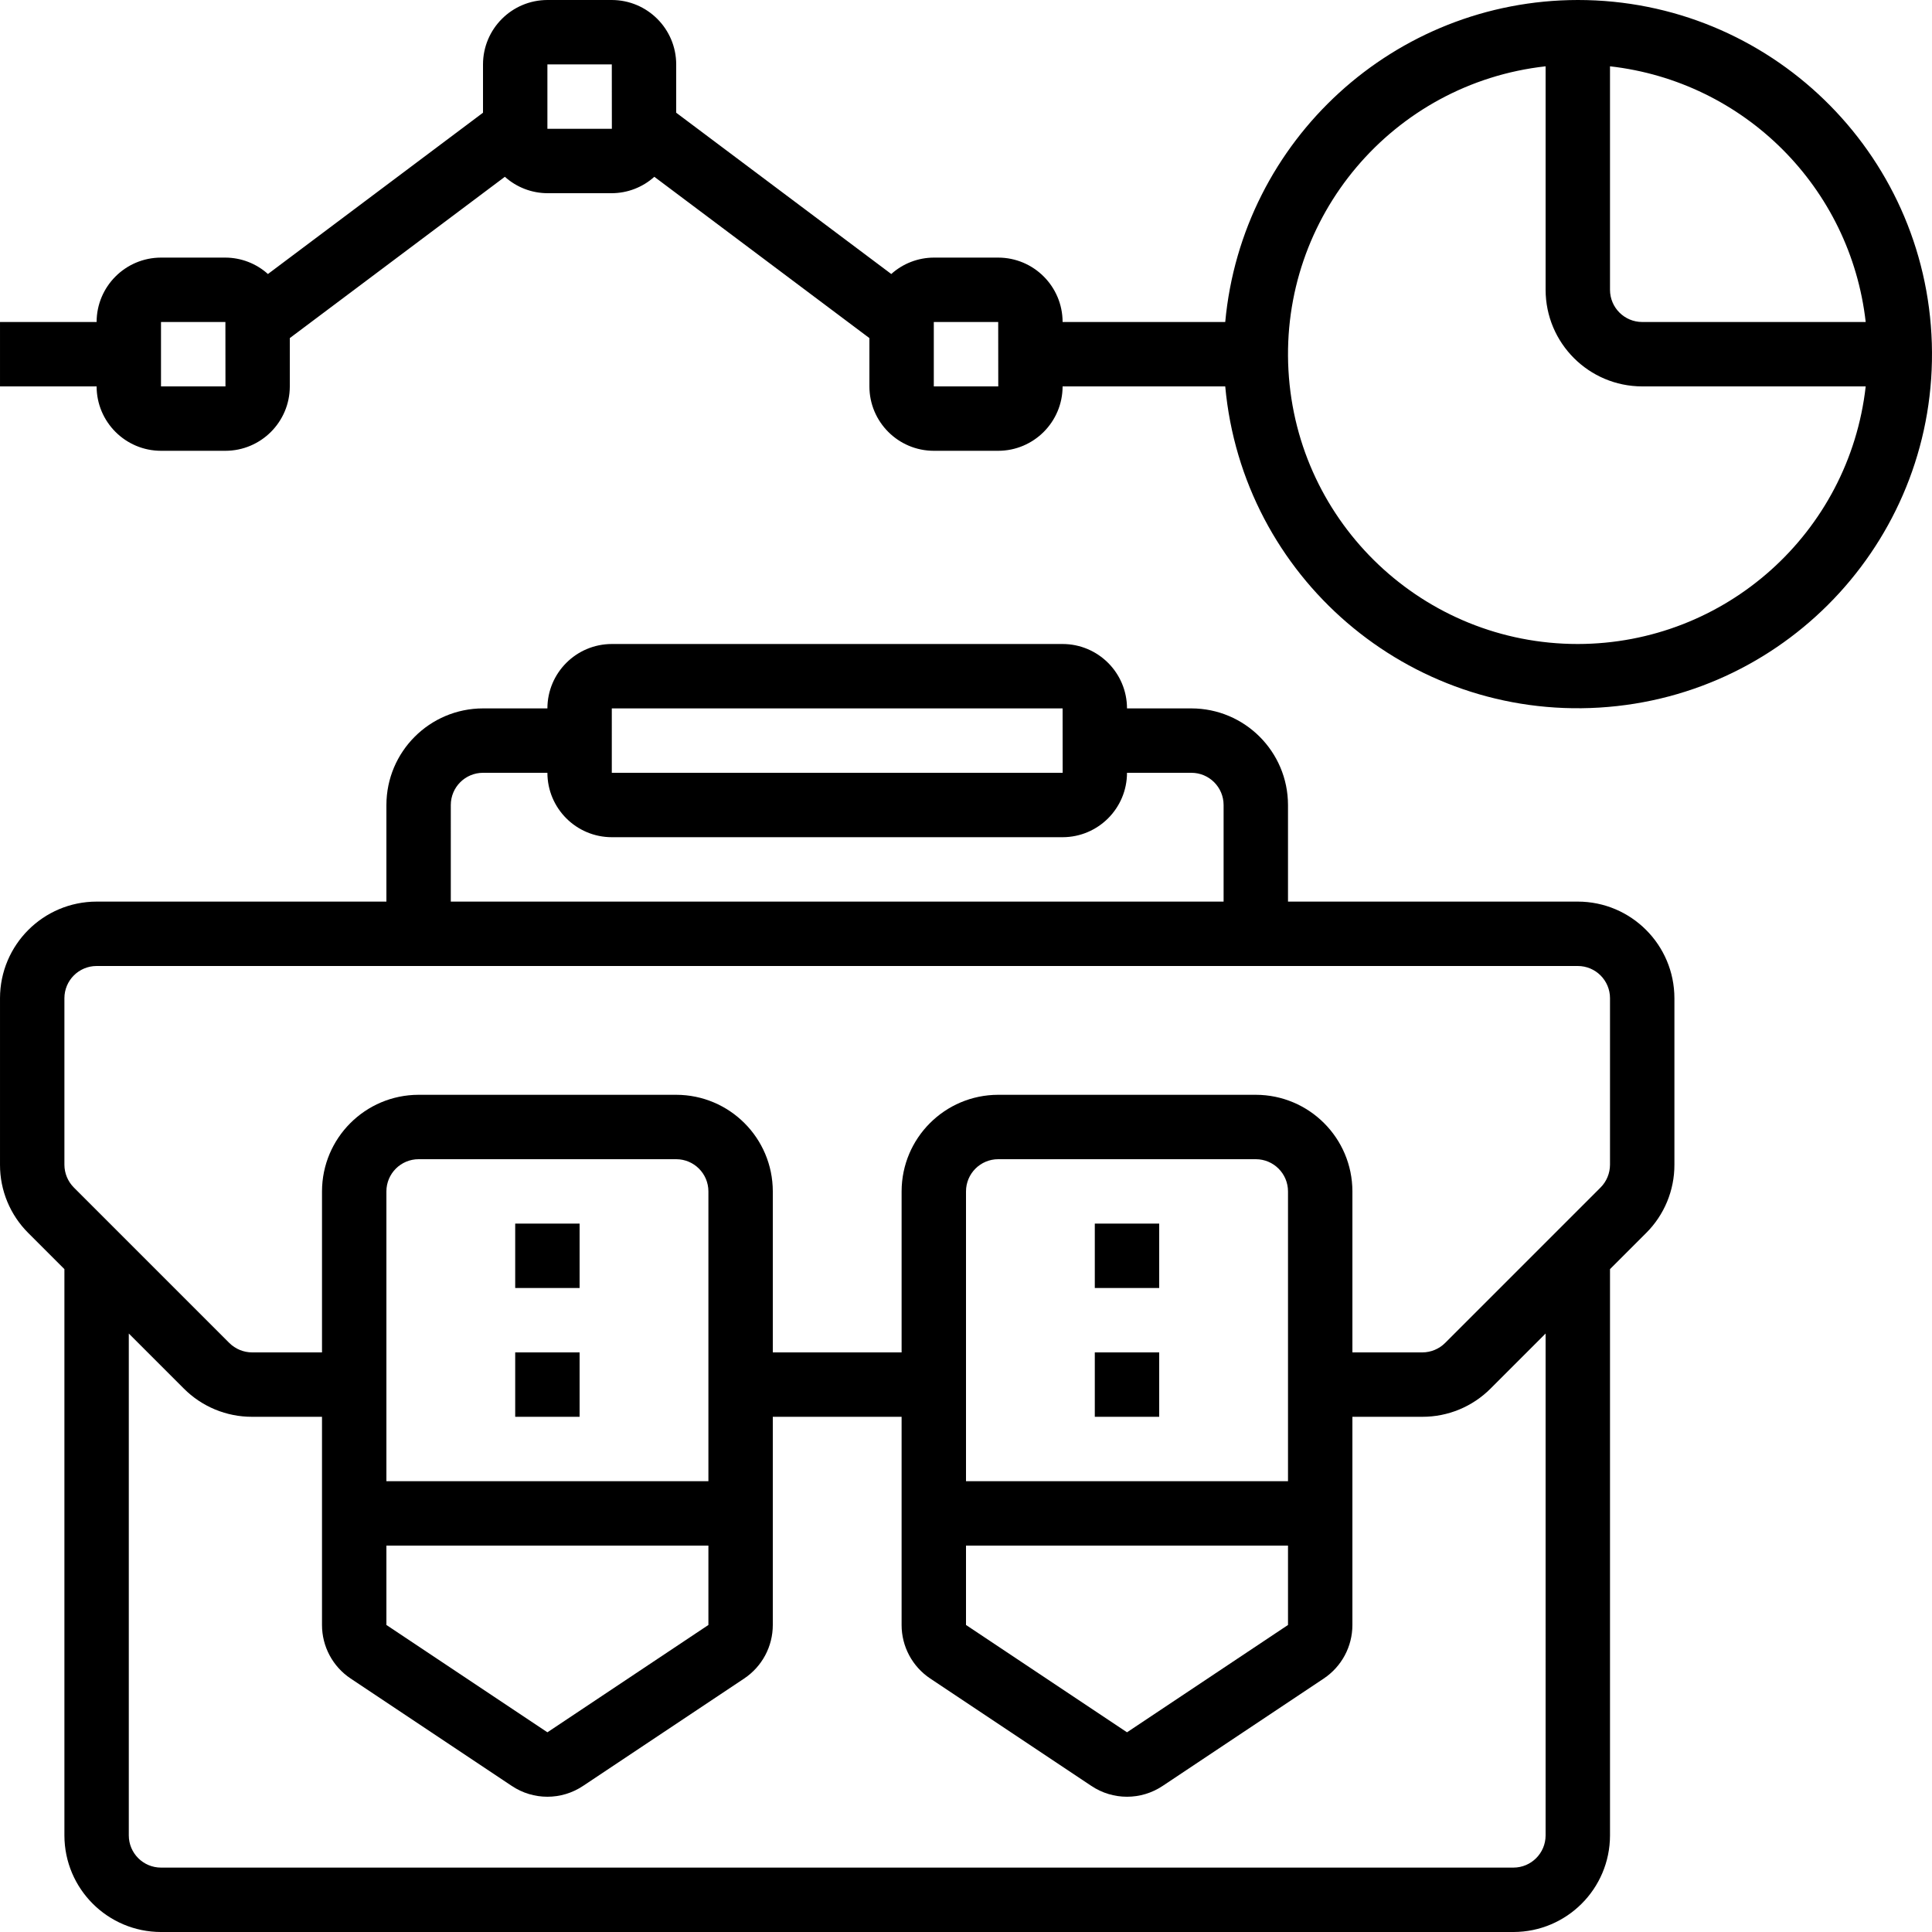 <svg height="480pt" viewBox="0 0 480 480" width="480pt" xmlns="http://www.w3.org/2000/svg"><path d="m392 224h-72v-24c-.016-13.25-10.75-23.984-24-24h-16c-.012-8.832-7.168-15.988-16-16h-112c-8.832.012-15.988 7.168-16 16h-16c-13.25.016-23.984 10.75-24 24v24h-72c-13.25.016-23.984 10.75-24 24v41.375c-.016 6.367 2.516 12.477 7.031 16.969l8.969 8.969v140.688c.016 13.25 10.75 23.984 24 24h336c13.25-.016 23.984-10.75 24-24v-140.688l8.969-8.969c4.516-4.492 7.047-10.602 7.031-16.969v-41.375c-.016-13.25-10.75-23.984-24-24zm-240-48h112l.016 16h-112.016zm-40 24c.004-4.418 3.582-7.996 8-8h16c.012 8.832 7.168 15.988 16 16h112c8.832-.012 15.988-7.168 16-16h16c4.418.004 7.996 3.582 8 8v24h-192zm272 256c-.004 4.418-3.582 7.996-8 8h-336c-4.418-.004-7.996-3.582-8-8v-124.688l13.656 13.656c4.492 4.516 10.602 7.047 16.969 7.031h17.375v51.719c-.004 5.352 2.672 10.348 7.125 13.312l39.992 26.656c5.367 3.613 12.387 3.613 17.758.008l40-26.664c4.453-2.965 7.129-7.961 7.125-13.312v-51.719h32v51.719c-.004 5.352 2.672 10.348 7.125 13.312l39.992 26.656c5.367 3.613 12.387 3.613 17.758.008l40-26.664c4.453-2.965 7.129-7.961 7.125-13.312v-51.719h17.375c6.367.016 12.477-2.516 16.969-7.031l13.656-13.656zm-288-72h80v19.719l-40 26.664-40-26.664zm80-16h-80v-72c.004-4.418 3.582-7.996 8-8h64c4.418.004 7.996 3.582 8 8zm64 16h80v19.719l-40 26.664-40-26.664zm80-16h-80v-72c.004-4.418 3.582-7.996 8-8h64c4.418.004 7.996 3.582 8 8zm80-78.625c-.008 2.121-.848 4.152-2.344 5.656l-38.625 38.625c-1.504 1.496-3.535 2.336-5.656 2.344h-17.375v-40c-.016-13.25-10.75-23.984-24-24h-64c-13.25.016-23.984 10.75-24 24v40h-32v-40c-.016-13.25-10.75-23.984-24-24h-64c-13.25.016-23.984 10.75-24 24v40h-17.375c-2.121-.008-4.152-.848-5.656-2.344l-38.625-38.625c-1.496-1.504-2.336-3.535-2.344-5.656v-41.375c.004-4.418 3.582-7.996 8-8h368c4.418.004 7.996 3.582 8 8zm0 0"/><path d="m128 304h16v16h-16zm0 0"/><path d="m128 336h16v16h-16zm0 0"/><path d="m272 304h16v16h-16zm0 0"/><path d="m272 336h16v16h-16zm0 0"/><path d="m392 0c-45.469.062-83.418 34.723-87.594 80h-40.406c-.012-8.832-7.168-15.988-16-16h-16c-3.902.016-7.664 1.465-10.566 4.078l-53.434-40.074v-12.004c-.012-8.832-7.168-15.988-16-16h-16c-8.832.012-15.988 7.168-16 16v12.004l-53.434 40.074c-2.902-2.613-6.664-4.062-10.566-4.078h-16c-8.832.012-15.988 7.168-16 16h-24v16h24c.012 8.832 7.168 15.988 16 16h16c8.832-.012 15.988-7.168 16-16v-12.004l53.434-40.074c2.902 2.613 6.664 4.062 10.566 4.078h16c3.902-.016 7.664-1.465 10.566-4.078l53.434 40.074v12.004c.012 8.832 7.168 15.988 16 16h16c8.832-.012 15.988-7.168 16-16h40.406c4.332 47.352 45.508 82.691 92.969 79.797 47.465-2.895 84.039-42.977 82.582-90.504-1.453-47.531-40.406-85.305-87.957-85.293zm-352 96v-16h16l.016 16zm96-64v-16h16l.016 16zm96 64v-16h16l.016 16zm231.527-16h-55.527c-4.418-.004-7.996-3.582-8-8v-55.527c33.395 3.781 59.746 30.133 63.527 63.527zm-71.527 80c-38.203.008-69.762-29.836-71.887-67.98s25.918-71.309 63.887-75.547v55.527c.016 13.25 10.75 23.984 24 24h55.527c-4.105 36.414-34.883 63.949-71.527 64zm0 0"/></svg>